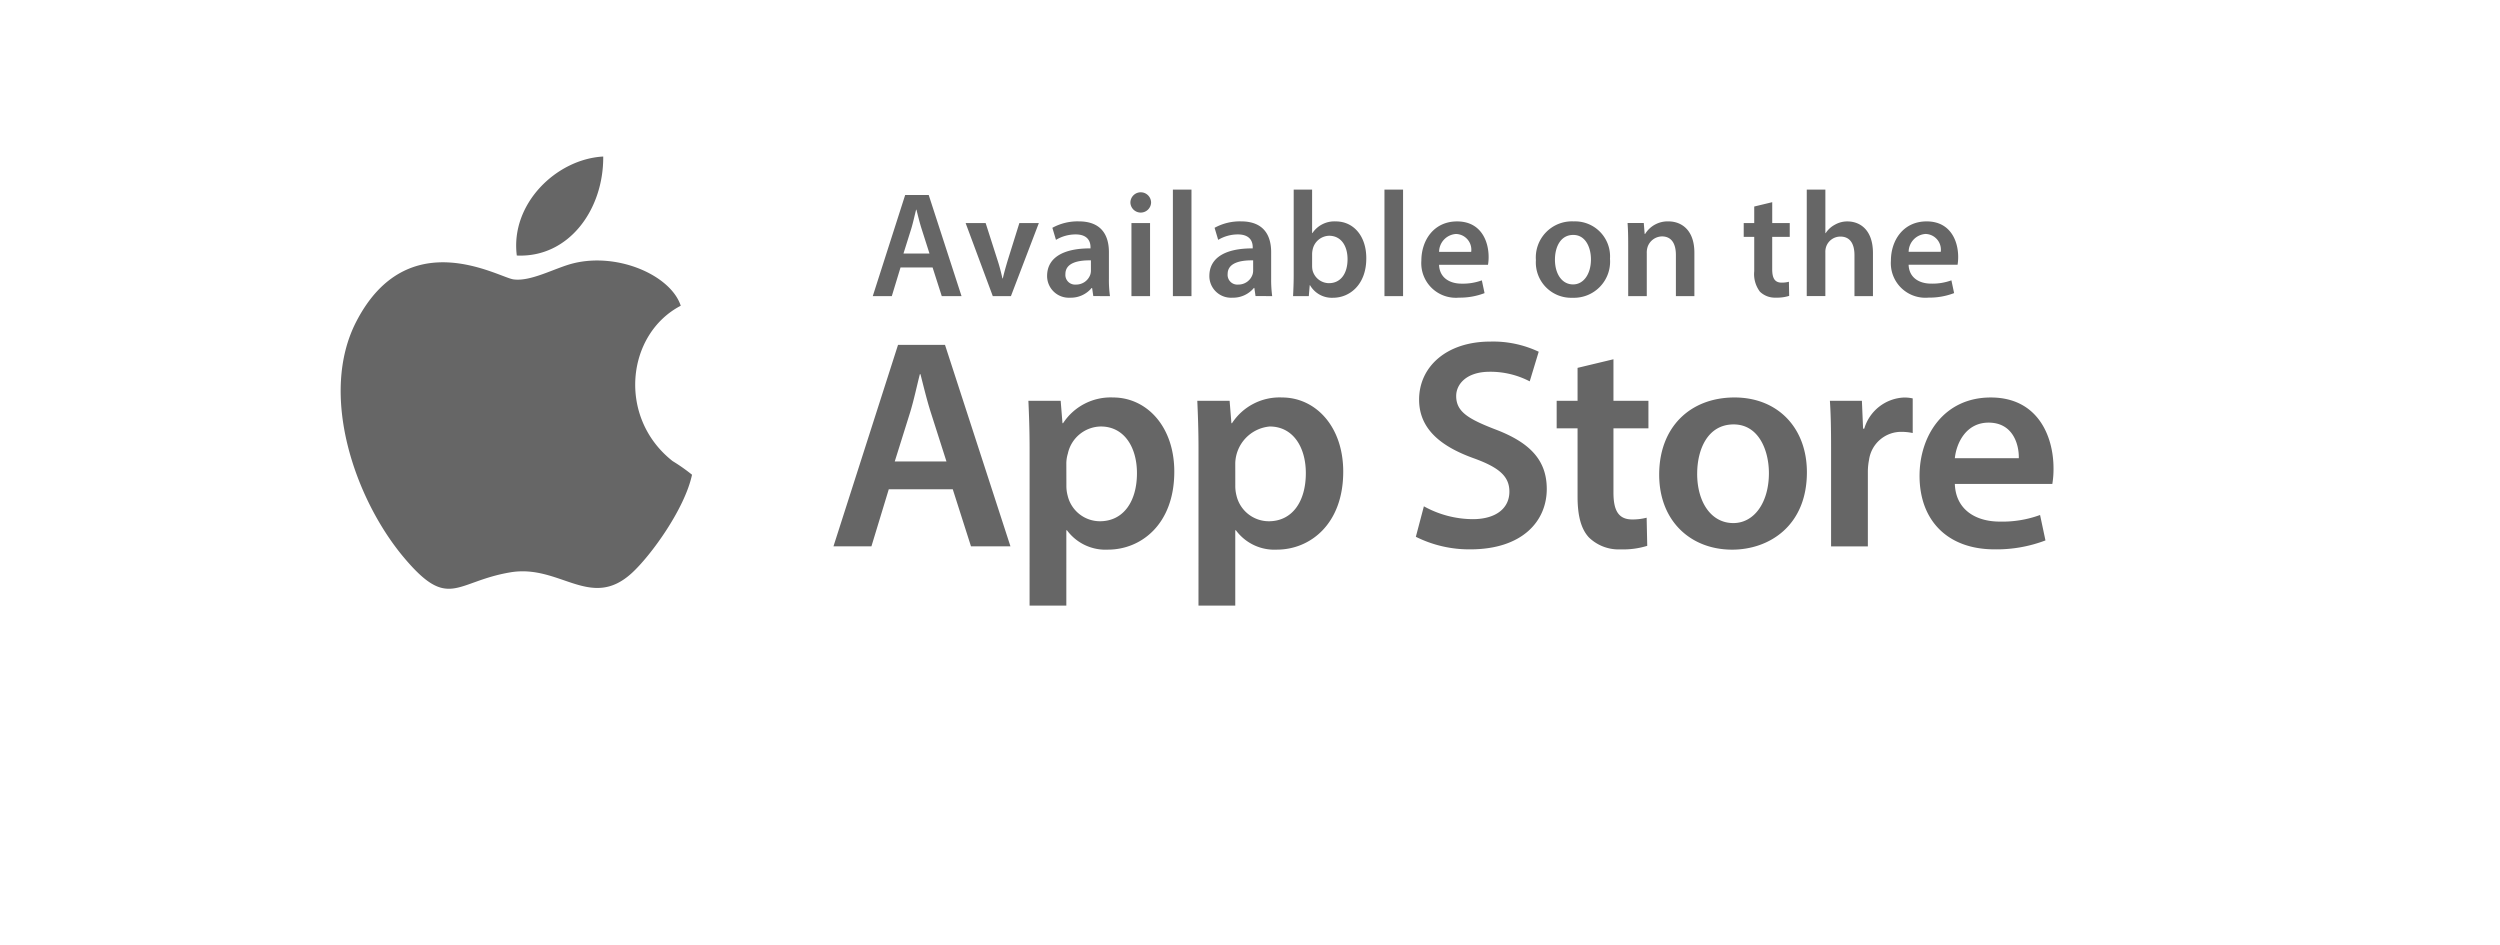 <svg xmlns="http://www.w3.org/2000/svg" xmlns:xlink="http://www.w3.org/1999/xlink" width="311.023" height="117.518" viewBox="0 0 311.023 117.518">
  <defs>
    <filter id="Path_13" x="0" y="0" width="311.023" height="117.518" filterUnits="userSpaceOnUse">
      <feOffset dx="3" dy="12" input="SourceAlpha"/>
      <feGaussianBlur stdDeviation="6" result="blur"/>
      <feFlood flood-opacity="0.161"/>
      <feComposite operator="in" in2="blur"/>
      <feComposite in="SourceGraphic"/>
    </filter>
  </defs>
  <g id="Group_7498" data-name="Group 7498" transform="translate(-1069.062 -11518)">
    <g transform="matrix(1, 0, 0, 1, 1069.06, 11518)" filter="url(#Path_13)">
      <path id="Path_13-2" data-name="Path 13" d="M469.318,630.942H216.635a11.169,11.169,0,0,1-11.173-11.167V560.591a11.167,11.167,0,0,1,11.173-11.167H469.318a11.166,11.166,0,0,1,11.167,11.167v59.184a11.168,11.168,0,0,1-11.167,11.167" transform="translate(-190.46 -543.42)" fill="#fff"/>
    </g>
    <path id="Path_14" data-name="Path 14" d="M257.283,593.49c-.9,4.242-5.1,10.045-7.487,12.234-5.117,4.687-8.936-1.1-15.07-.093-6.924,1.149-7.694,4.856-13.347-1.906-6.044-7.231-10.563-20.25-5.848-29.318,6.392-12.31,17.664-5.478,19.529-5.217,2.177.307,5.159-1.416,7.406-1.984,5.6-1.416,12.183,1.5,13.413,5.265-6.777,3.536-7.908,13.9-1.016,19.324a22.763,22.763,0,0,1,2.42,1.7m-21.8-27.271c6.473.295,10.806-5.722,10.752-12.316-5.842.316-11.576,5.9-10.752,12.316m51.727,1.482,1.142,3.569h2.459l-4.083-12.583H283.8l-4.032,12.583h2.369l1.085-3.569Zm-3.623-1.732.974-3.1c.226-.749.412-1.627.6-2.357h.039c.186.73.391,1.591.634,2.357l.989,3.1Zm7.733-3.789,3.379,9.089h2.258l3.473-9.089h-2.423l-1.44,4.609c-.244.821-.451,1.531-.619,2.279H295.9c-.168-.749-.352-1.479-.613-2.279l-1.476-4.609Zm17.959,9.089a14.544,14.544,0,0,1-.132-2.183V565.8c0-1.979-.836-3.825-3.749-3.825a6.512,6.512,0,0,0-3.286.8l.448,1.5a4.766,4.766,0,0,1,2.445-.677c1.606,0,1.852.992,1.852,1.585v.153c-3.365-.018-5.4,1.14-5.4,3.434a2.7,2.7,0,0,0,2.853,2.7A3.372,3.372,0,0,0,307,570.26h.057l.147,1.01Zm-2.369-3.193a1.625,1.625,0,0,1-.075.505,1.859,1.859,0,0,1-1.8,1.251,1.2,1.2,0,0,1-1.3-1.311c0-1.38,1.548-1.732,3.172-1.7Zm7.484-8.437a1.287,1.287,0,0,0-2.574,0,1.288,1.288,0,0,0,2.574,0m-2.444,11.63h2.315v-9.089h-2.315Zm5.156,0h2.312V558.02h-2.312Zm12.354,0a15.455,15.455,0,0,1-.129-2.183V565.8c0-1.979-.839-3.825-3.749-3.825a6.516,6.516,0,0,0-3.289.8l.448,1.5a4.775,4.775,0,0,1,2.444-.677c1.609,0,1.852.992,1.852,1.585v.153c-3.361-.018-5.394,1.14-5.394,3.434a2.692,2.692,0,0,0,2.85,2.7,3.367,3.367,0,0,0,2.691-1.212h.057l.147,1.01Zm-2.369-3.193a1.623,1.623,0,0,1-.075.505,1.854,1.854,0,0,1-1.789,1.251,1.205,1.205,0,0,1-1.308-1.311c0-1.38,1.548-1.732,3.172-1.7Zm6.924,3.193.114-1.362h.036a3.131,3.131,0,0,0,2.874,1.566c2.054,0,4.128-1.621,4.128-4.892.018-2.76-1.57-4.606-3.792-4.606a3.288,3.288,0,0,0-2.91,1.452h-.039v-5.412h-2.291v10.7c0,.932-.045,1.939-.078,2.556Zm.412-5.229a2.851,2.851,0,0,1,.075-.6,2.153,2.153,0,0,1,2.033-1.681c1.534,0,2.3,1.308,2.3,2.916,0,1.825-.881,2.983-2.315,2.983a2.127,2.127,0,0,1-2.039-1.6,2.649,2.649,0,0,1-.054-.544Zm9,5.229h2.315V558.02h-2.315Zm12.881-3.9a5.446,5.446,0,0,0,.078-.977c0-1.993-.974-4.417-3.924-4.417-2.91,0-4.444,2.369-4.444,4.889a4.3,4.3,0,0,0,4.687,4.594,8.564,8.564,0,0,0,3.175-.562l-.337-1.588a6.849,6.849,0,0,1-2.523.409c-1.455,0-2.742-.71-2.8-2.348Zm-6.083-1.609a2.244,2.244,0,0,1,2.108-2.222,1.959,1.959,0,0,1,1.885,2.222Zm21.26.878a4.36,4.36,0,0,0-4.516-4.666,4.49,4.49,0,0,0-4.7,4.82,4.391,4.391,0,0,0,4.552,4.682,4.5,4.5,0,0,0,4.666-4.835m-6.849.093c0-1.51.652-3.076,2.279-3.076,1.566,0,2.2,1.621,2.2,3.037,0,1.831-.914,3.121-2.222,3.121-1.4,0-2.258-1.326-2.258-3.082m9.113,4.537h2.312v-5.34a2.354,2.354,0,0,1,.093-.748,1.928,1.928,0,0,1,1.792-1.341c1.251,0,1.738.989,1.738,2.3v5.132h2.3v-5.4c0-2.872-1.645-3.9-3.229-3.9a3.283,3.283,0,0,0-2.9,1.563H375.8l-.111-1.362h-2.017c.06.788.078,1.663.078,2.706Zm15.68-11.146v2.054h-1.308V563.9h1.308v4.276a3.641,3.641,0,0,0,.707,2.544,2.678,2.678,0,0,0,1.978.743,5,5,0,0,0,1.663-.222l-.033-1.753a3.532,3.532,0,0,1-.9.108c-.881,0-1.179-.58-1.179-1.681V563.9h2.183v-1.717H391.67v-2.595Zm6.533,11.143h2.315v-5.43a2,2,0,0,1,.093-.691,1.87,1.87,0,0,1,1.774-1.284c1.269,0,1.756.986,1.756,2.309v5.1h2.3v-5.355c0-2.908-1.624-3.939-3.178-3.939a3.1,3.1,0,0,0-1.564.412,3.063,3.063,0,0,0-1.139,1.044h-.039v-5.412h-2.315Zm18.765-3.9a5.817,5.817,0,0,0,.075-.977c0-1.993-.971-4.417-3.924-4.417-2.911,0-4.444,2.369-4.444,4.889a4.3,4.3,0,0,0,4.69,4.594,8.558,8.558,0,0,0,3.172-.562l-.337-1.588a6.838,6.838,0,0,1-2.523.409c-1.455,0-2.742-.71-2.8-2.348Zm-6.086-1.609a2.246,2.246,0,0,1,2.108-2.222,1.957,1.957,0,0,1,1.885,2.222ZM289.722,595.306l2.267,7.1h4.91l-8.145-25.07h-5.842l-8.034,25.07H279.6l2.159-7.1Zm-7.219-3.461,1.933-6.173c.451-1.485.821-3.235,1.191-4.687h.075c.37,1.452.782,3.163,1.263,4.687l1.972,6.173Zm16.774,17.932h4.573V600.4h.075a5.954,5.954,0,0,0,5.1,2.414c4.128,0,8.256-3.16,8.256-9.7,0-5.656-3.458-9.231-7.625-9.231a7.064,7.064,0,0,0-6.212,3.2h-.075l-.223-2.787h-4.017c.078,1.708.15,3.644.15,6.026Zm4.573-17.743a4.2,4.2,0,0,1,.186-1.158,4.265,4.265,0,0,1,4.1-3.383c2.935,0,4.5,2.607,4.5,5.8,0,3.569-1.711,5.989-4.612,5.989a4.132,4.132,0,0,1-4.014-3.2,4.623,4.623,0,0,1-.153-1.266Zm16.441,17.743h4.576V600.4h.075a5.946,5.946,0,0,0,5.1,2.414c4.122,0,8.256-3.16,8.256-9.7,0-5.656-3.461-9.231-7.625-9.231a7.057,7.057,0,0,0-6.212,3.2h-.075l-.223-2.787h-4.02c.075,1.708.15,3.644.15,6.026Zm4.576-17.743a4.713,4.713,0,0,1,4.279-4.54c2.938,0,4.5,2.607,4.5,5.8,0,3.569-1.711,5.989-4.612,5.989a4.136,4.136,0,0,1-4.017-3.2,4.742,4.742,0,0,1-.147-1.266Zm22.466,9.182a14.844,14.844,0,0,0,6.765,1.563c6.473,0,9.522-3.5,9.522-7.514,0-3.605-2.12-5.8-6.47-7.436-3.347-1.3-4.8-2.195-4.8-4.131,0-1.449,1.263-3.013,4.167-3.013a10.569,10.569,0,0,1,4.982,1.194l1.118-3.686a13.286,13.286,0,0,0-6.028-1.263c-5.43,0-8.852,3.124-8.852,7.219,0,3.605,2.64,5.8,6.771,7.288,3.2,1.152,4.462,2.267,4.462,4.161,0,2.048-1.639,3.425-4.576,3.425a12.687,12.687,0,0,1-6.062-1.6ZM367.452,580.2v4.1h-2.6v3.422h2.6v8.512c0,2.387.445,4.023,1.413,5.063a5.31,5.31,0,0,0,3.945,1.485,10.135,10.135,0,0,0,3.31-.442l-.075-3.5a6.913,6.913,0,0,1-1.786.219c-1.744,0-2.342-1.148-2.342-3.346V587.72h4.351V584.3h-4.351v-5.171Zm28.531,12.983c0-5.505-3.611-9.3-9.005-9.3-5.466,0-9.372,3.644-9.372,9.6,0,5.8,3.945,9.333,9.077,9.333,4.612,0,9.3-2.974,9.3-9.631m-13.65.184c0-3.013,1.3-6.134,4.537-6.134,3.124,0,4.387,3.235,4.387,6.059,0,3.647-1.822,6.215-4.426,6.215-2.79,0-4.5-2.643-4.5-6.14m16.66,9.041h4.576v-9.375a7.708,7.708,0,0,1,.15-1.41,4.033,4.033,0,0,1,4.089-3.464,6.526,6.526,0,0,1,1.341.147V584a4.763,4.763,0,0,0-1.079-.111,5.4,5.4,0,0,0-4.949,3.873h-.147l-.147-3.464h-3.981c.111,1.639.147,3.388.147,5.842Zm27.526-7.772a11.224,11.224,0,0,0,.147-1.937c0-3.981-1.933-8.816-7.812-8.816-5.8,0-8.855,4.724-8.855,9.745,0,5.541,3.464,9.149,9.339,9.149a17.1,17.1,0,0,0,6.326-1.112l-.671-3.163a13.629,13.629,0,0,1-5.021.821c-2.9,0-5.469-1.413-5.583-4.687Zm-12.129-3.2c.189-1.861,1.38-4.426,4.2-4.426,3.052,0,3.8,2.751,3.758,4.426Z" transform="translate(897.874 10983.566)" fill="#666" fill-rule="evenodd"/>
  </g>
</svg>
